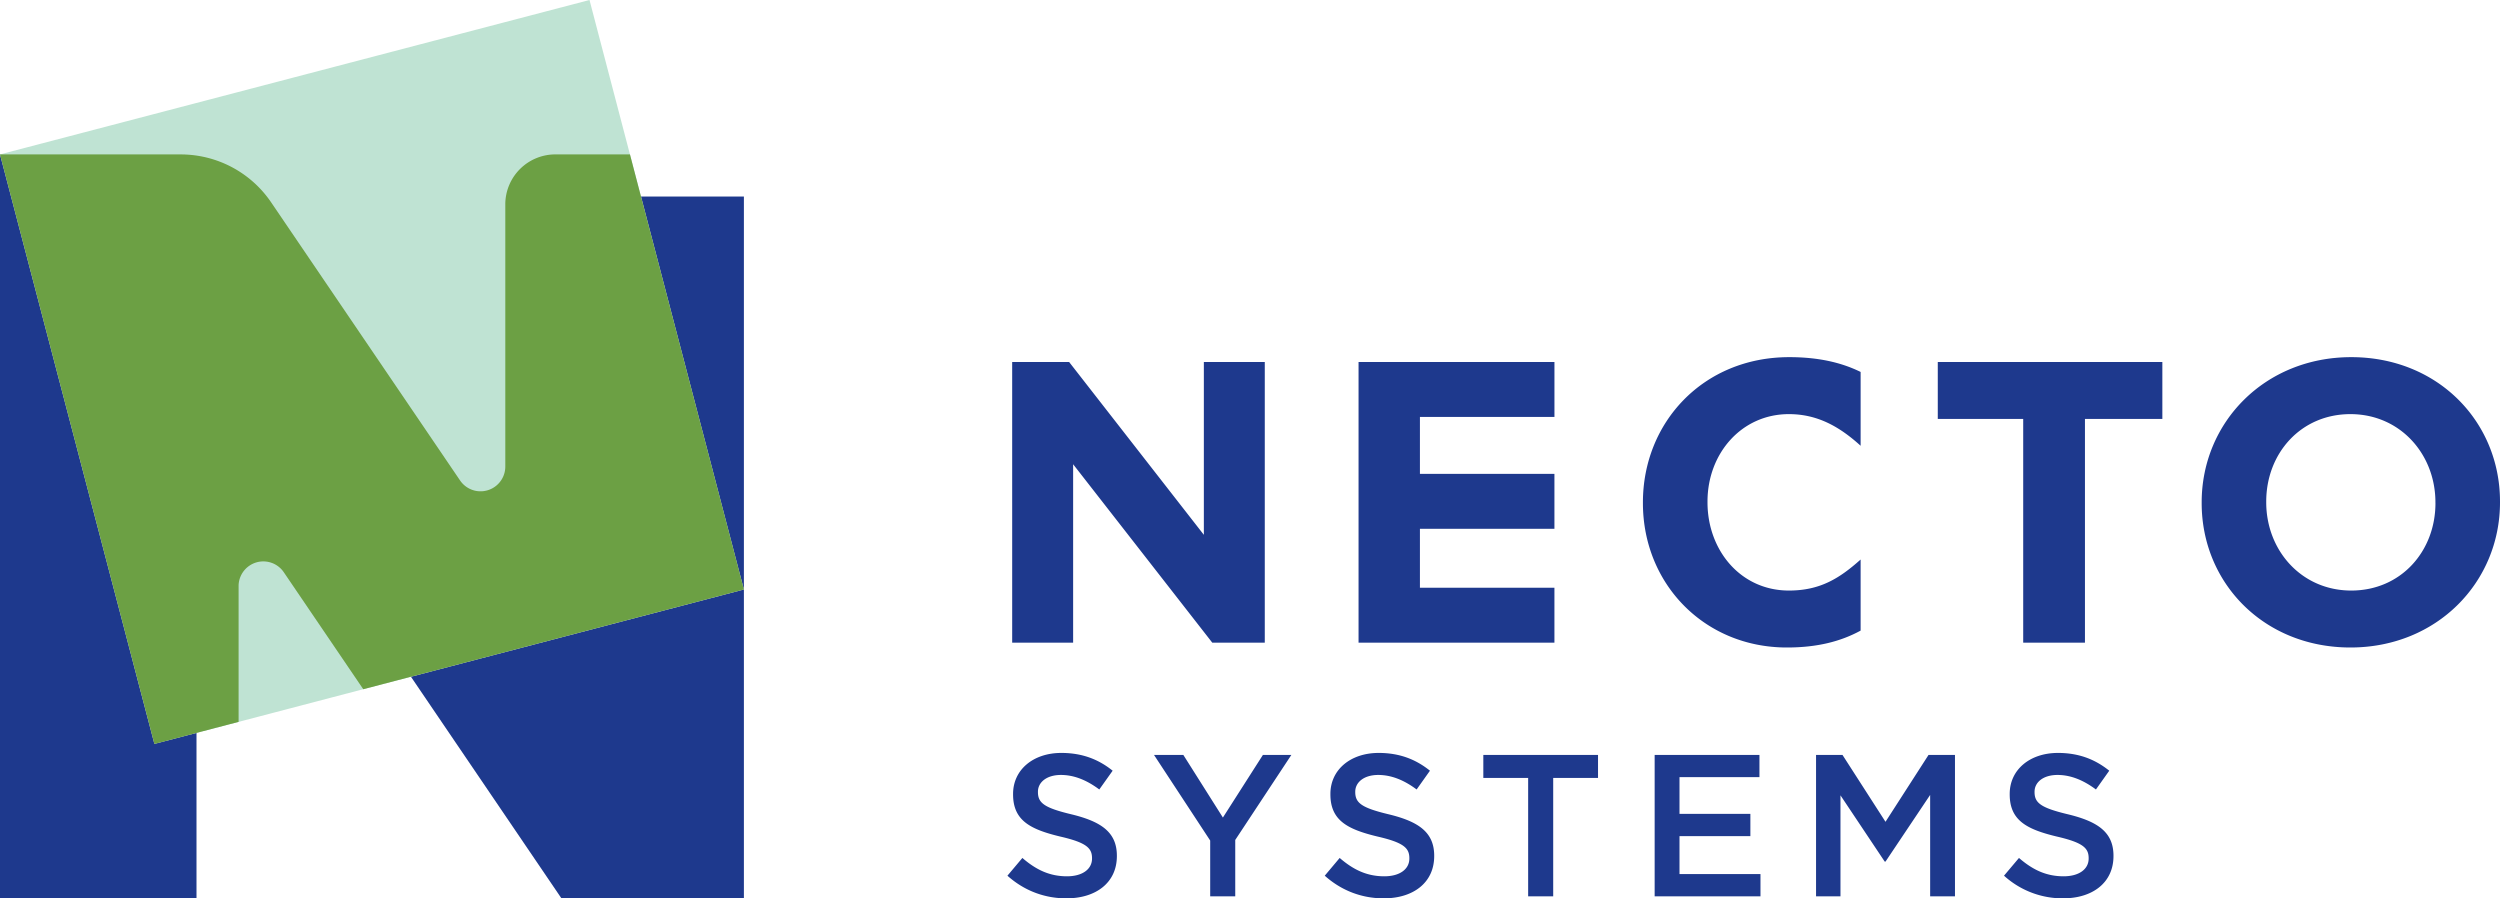 <svg xmlns="http://www.w3.org/2000/svg" width="100" height="35.933"><path fill="#bfe3d3" d="M0 6.176L23.58 0l6.176 23.579-23.58 6.178z"/><path d="M29.756 7.86v15.72L25.64 7.86h4.116zM6.176 29.758L0 6.177v29.756h7.86v-6.617l-1.684.44zm16.282 6.176h7.298V23.58l-13.318 3.49 6.02 8.864z" fill="#1e398d"/><path d="M29.756 23.579L25.198 6.176h-2.984a2.003 2.003 0 0 0-2.002 1.966V18.67a.99.99 0 0 1-1.812.544l-7.554-11.12a4.375 4.375 0 0 0-3.622-1.917H0l6.176 23.58 3.368-.882v-5.466a.99.99 0 0 1 1.804-.525l3.183 4.685 15.225-3.99z" fill="#6ca044"/><path d="M40.487 14.48h2.278l5.389 6.913v-6.914h2.437v11.228h-2.1l-5.566-7.137v7.137h-2.438V14.48zm13.855 0h7.836v2.197h-5.381v2.278h5.38v2.197h-5.38v2.358h5.38v2.198h-7.835V14.479zm26.585 2.277h-3.416v-2.278h8.983v2.278h-3.096v8.95h-2.47v-8.95zm7.14 3.368v-.032c0-3.192 2.518-5.807 5.983-5.807 3.464 0 5.95 2.583 5.95 5.775v.032c0 3.192-2.518 5.807-5.983 5.807s-5.95-2.583-5.95-5.775zm9.35 0v-.032c0-1.925-1.41-3.528-3.4-3.528-1.988 0-3.368 1.572-3.368 3.496v.032c0 1.925 1.411 3.529 3.4 3.529 1.99 0 3.369-1.572 3.369-3.497zM74.426 22.38c-.85.759-1.626 1.242-2.87 1.242-1.926 0-3.256-1.604-3.256-3.529v-.032c0-1.924 1.363-3.496 3.255-3.496 1.123 0 2.005.48 2.87 1.266v-2.953c-.758-.372-1.674-.592-2.854-.592-3.447 0-5.854 2.616-5.854 5.807v.033c0 3.224 2.454 5.774 5.758 5.774 1.219 0 2.157-.244 2.95-.676v-2.845zM40.297 35.028l.598-.71c.541.468 1.082.734 1.785.734.613 0 1.001-.282 1.001-.71v-.016c0-.404-.226-.623-1.276-.865-1.203-.29-1.882-.646-1.882-1.688v-.016c0-.97.808-1.64 1.93-1.64.825 0 1.48.25 2.053.711l-.534.751c-.509-.38-1.017-.581-1.534-.581-.581 0-.92.299-.92.67v.016c0 .436.257.63 1.34.889 1.195.29 1.817.719 1.817 1.656v.015c0 1.059-.832 1.69-2.02 1.69-.864 0-1.68-.3-2.358-.906zm8.111-1.406l-2.247-3.424h1.173l1.582 2.504 1.6-2.504h1.138l-2.244 3.4v2.255h-1.002v-2.23zm4.582 1.406l.597-.71c.543.468 1.083.734 1.785.734.615 0 1.002-.282 1.002-.71v-.016c0-.404-.226-.623-1.276-.865-1.203-.29-1.882-.646-1.882-1.688v-.016c0-.97.807-1.64 1.931-1.64.823 0 1.478.25 2.051.711l-.533.751c-.508-.38-1.017-.581-1.535-.581-.58 0-.92.299-.92.67v.016c0 .436.26.63 1.341.889 1.195.29 1.817.719 1.817 1.656v.015c0 1.059-.832 1.69-2.02 1.69-.863 0-1.68-.3-2.358-.906zm8.136-3.91h-1.793v-.92h4.588v.92h-1.793v4.734h-1.002v-4.734zm5.059-.92h4.193v.888H67.18v1.47h2.835v.89H67.18v1.518h3.239v.889h-4.233v-5.655zm6.457 0H73.7l1.72 2.674 1.721-2.674h1.058v5.655h-.993v-4.056l-1.785 2.666h-.033l-1.769-2.65v4.04h-.977v-5.655zm7.518 4.83l.599-.71c.541.468 1.083.734 1.785.734.614 0 1.002-.282 1.002-.71v-.016c0-.404-.227-.623-1.277-.865-1.203-.29-1.881-.646-1.881-1.688v-.016c0-.97.807-1.64 1.93-1.64.824 0 1.478.25 2.052.711l-.533.751c-.51-.38-1.018-.581-1.535-.581-.582 0-.92.299-.92.67v.016c0 .436.257.63 1.34.889 1.196.29 1.817.719 1.817 1.656v.015c0 1.059-.832 1.69-2.02 1.69a3.484 3.484 0 0 1-2.358-.906z" fill="#1e398d"/></svg>